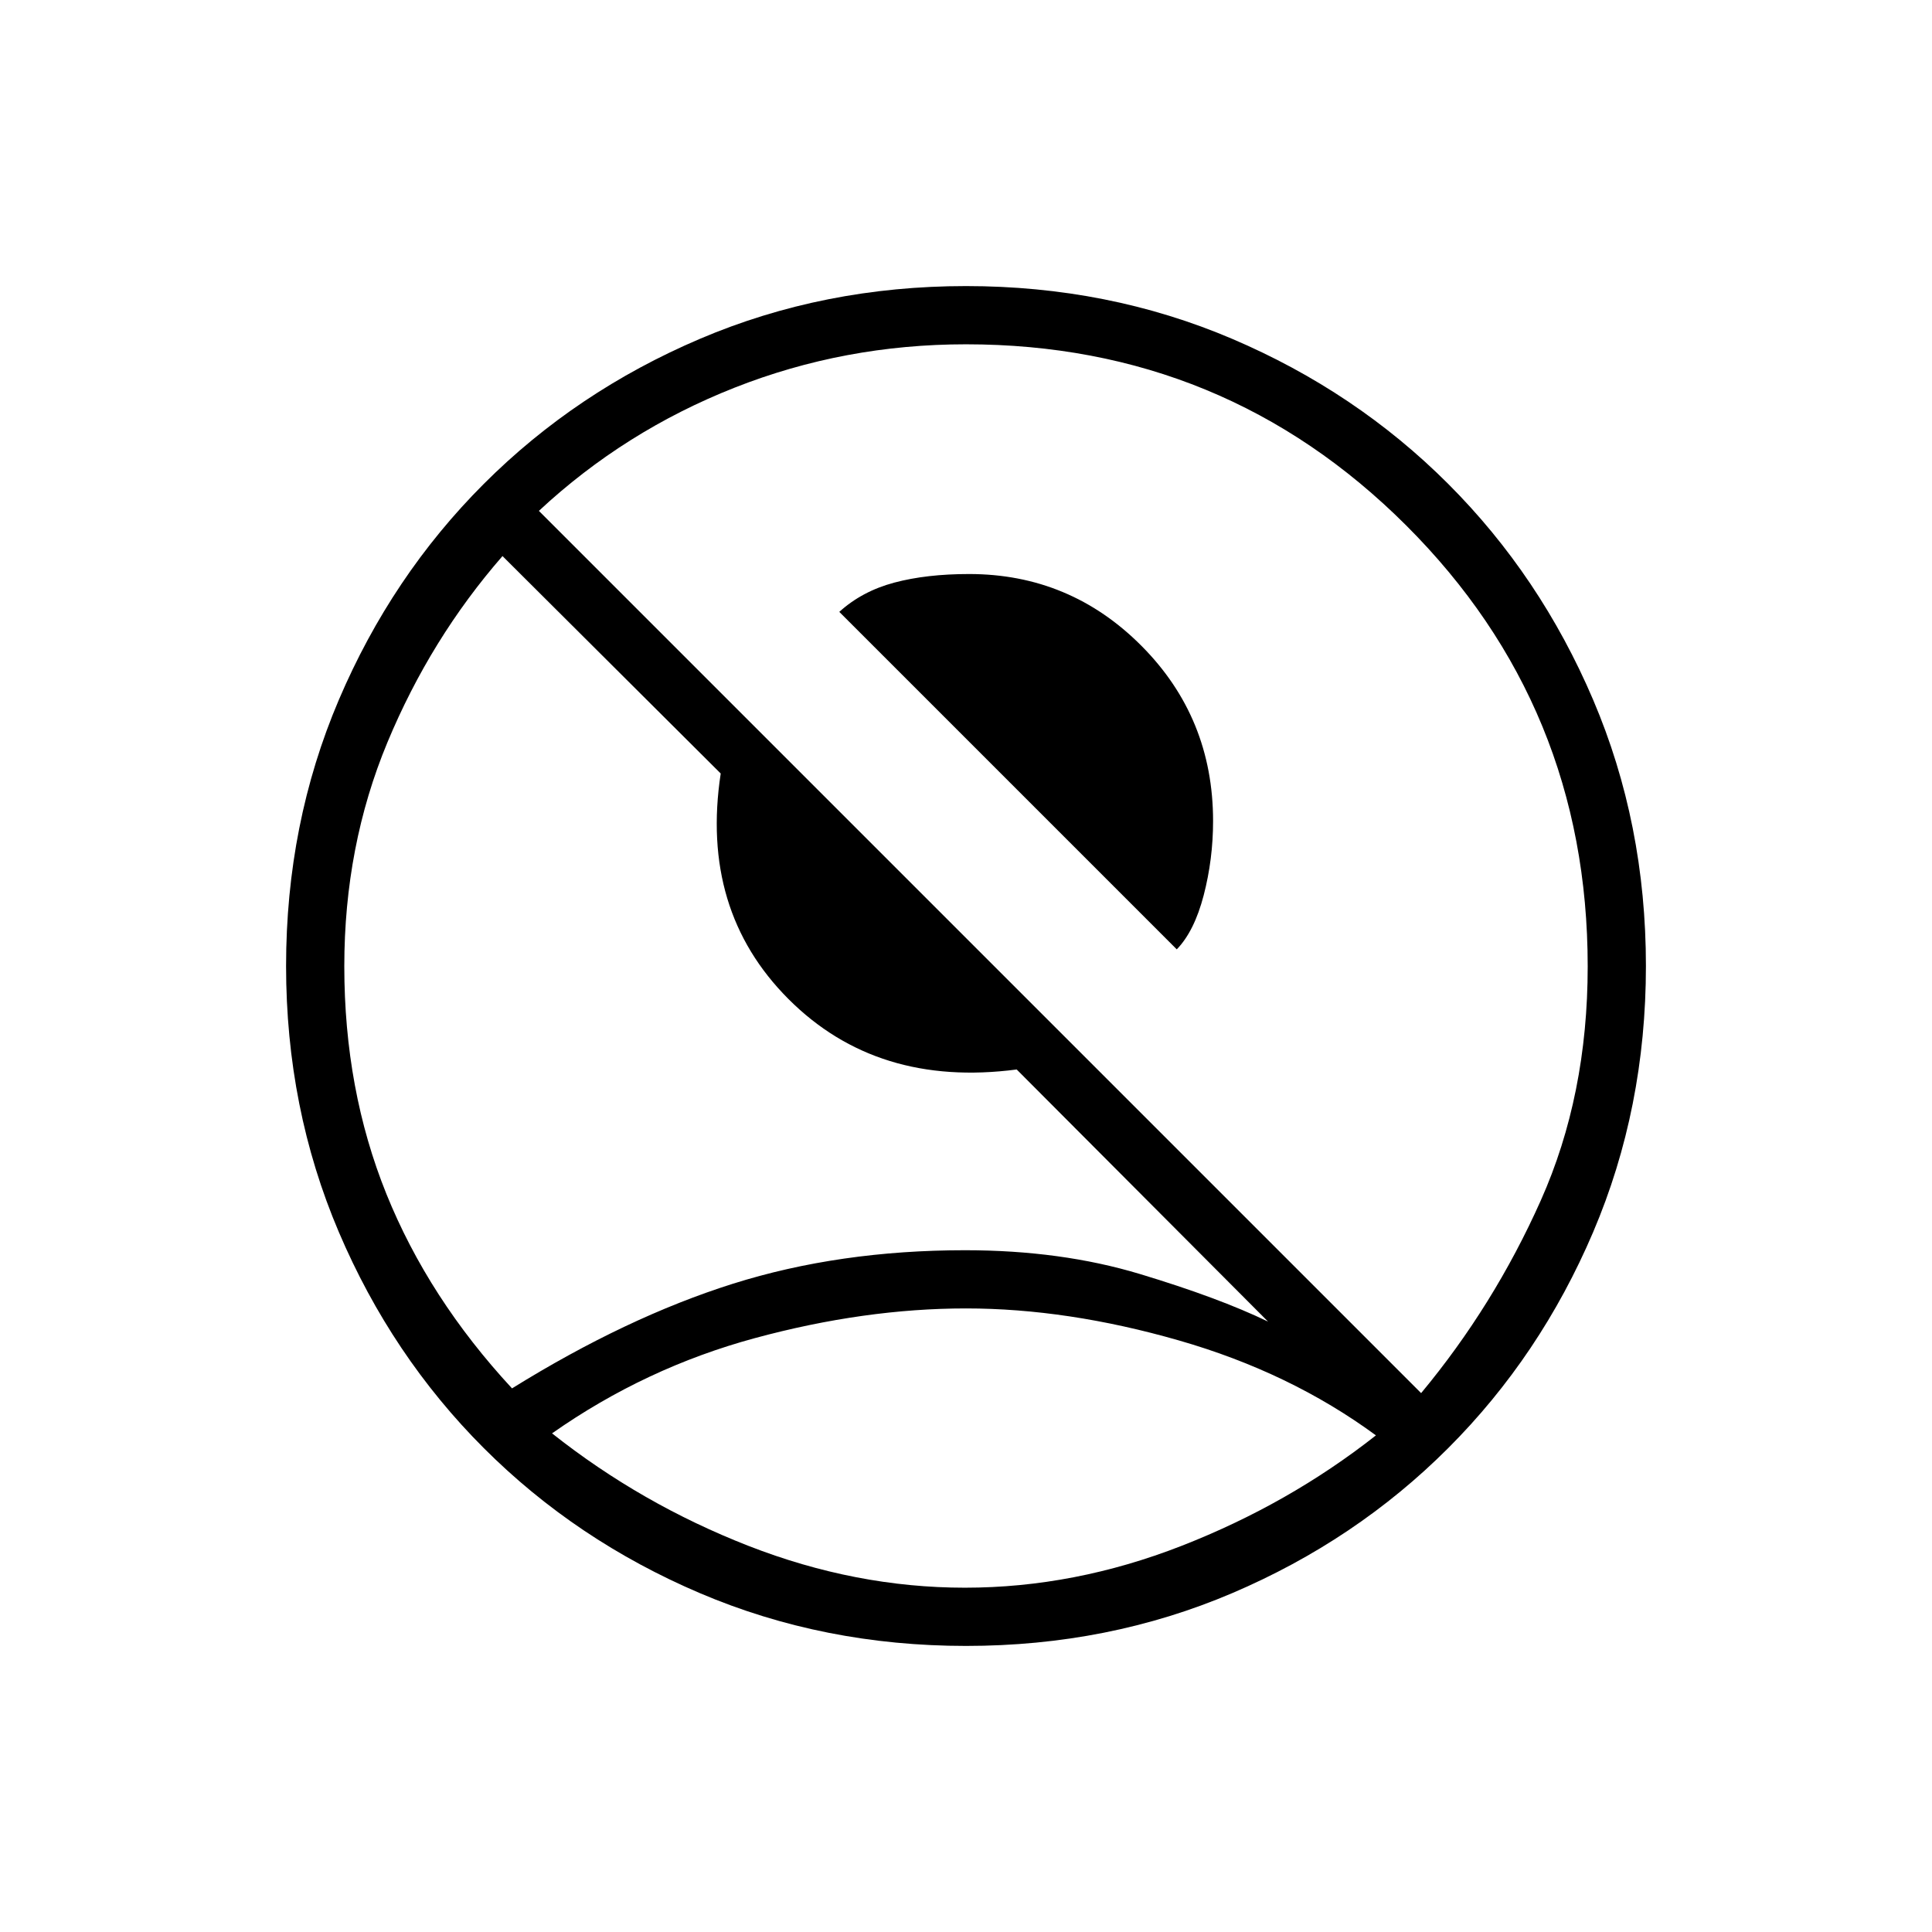 <svg xmlns="http://www.w3.org/2000/svg" height="20" viewBox="0 -960 960 960" width="20"><path d="M584.73-488.27 417.04-655.96q11.31-10.27 27.31-14.54 16-4.27 37.19-4.27 50.15 0 85.69 35.73T602.77-552q0 18.88-4.65 36.81-4.66 17.92-13.39 26.92ZM254.42-270.12q56.93-35.34 109.77-52 52.85-16.65 115.36-16.65 47.68 0 86.83 11.81 39.16 11.81 63.7 23.65L505.19-428.58q-69.38 9.08-113.4-35-44.02-44.07-33.67-112.07L249.69-683.69q-35.73 41-57.17 92.54-21.44 51.53-21.44 111.28 0 61.33 20.92 113.14t62.42 96.61Zm451.73 2.35q36.16-43.5 59.47-95.75 23.3-52.25 23.3-116.29 0-129.07-90.18-219.09-90.18-90.02-218.74-90.02-60.38 0-115.04 21.57-54.65 21.58-97.19 61.2l438.38 438.38ZM480-142.15q-70.68 0-132.22-26.22-61.54-26.23-107.36-72.05-45.82-45.82-72.05-107.36-26.22-61.54-26.22-132.22 0-70.76 26.22-132.26 26.23-61.5 72.05-107.32 45.82-45.82 107.36-72.05 61.54-26.22 132.22-26.22 70.76 0 132.26 26.22 61.5 26.23 107.32 72.05 45.82 45.82 72.05 107.32 26.22 61.5 26.22 132.26 0 70.68-26.22 132.22-26.23 61.54-72.05 107.36-45.82 45.82-107.32 72.05-61.5 26.22-132.26 26.22Zm-.5-28.93q54.35 0 107.63-20.8 53.29-20.81 96.56-54.89-42.61-31.31-97.96-47.19-55.35-15.89-105.73-15.89t-104.81 14.73q-54.42 14.74-100.88 47.35 44.27 35.08 97.56 55.89 53.28 20.8 107.63 20.8Zm.5-68.38Z"/></svg>
